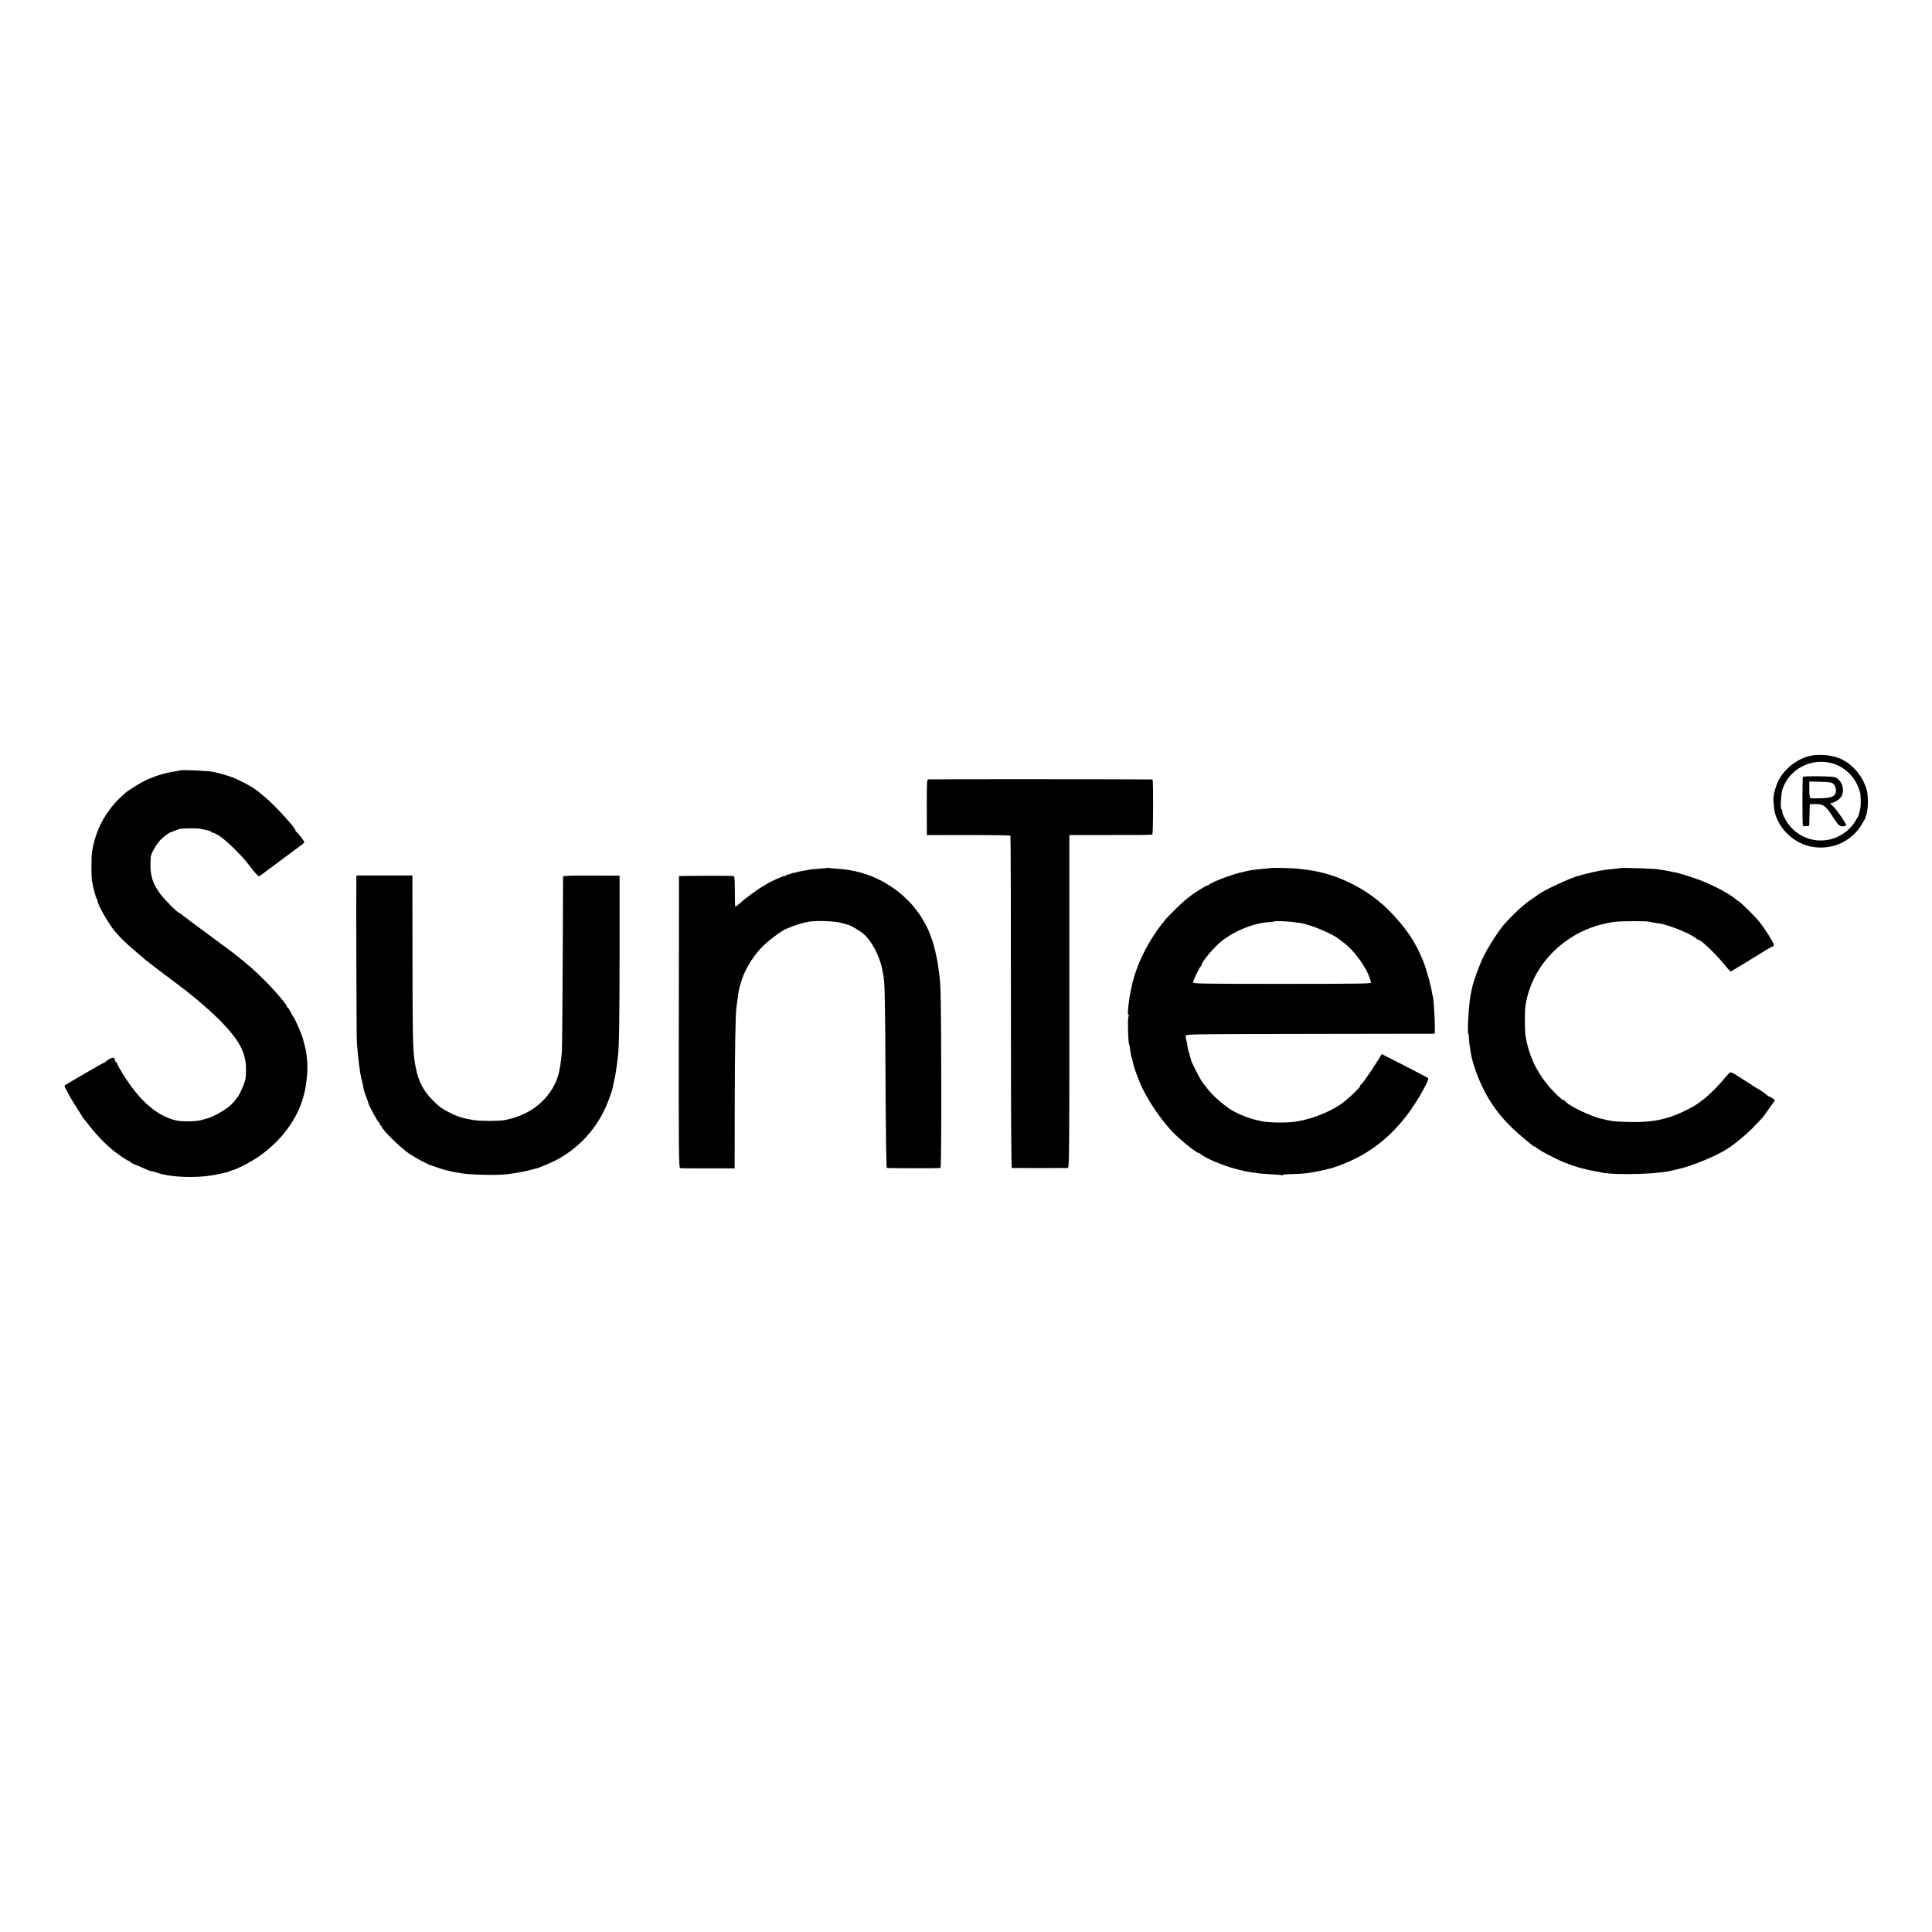 <?xml version="1.0" standalone="no"?>
<!DOCTYPE svg PUBLIC "-//W3C//DTD SVG 20010904//EN"
 "http://www.w3.org/TR/2001/REC-SVG-20010904/DTD/svg10.dtd">
<svg version="1.0" xmlns="http://www.w3.org/2000/svg"
 width="2000pt" height="2000pt" viewBox="0 0 2000 2000"
 preserveAspectRatio="xMidYMid meet">
<g transform="translate(0,2000) scale(0.1,-0.1)"
fill="#000000" stroke="none">
<path d="M18740 12176 c-88 -21 -166 -64 -235 -131 -68 -67 -103 -126 -130
-220 -15 -50 -22 -105 -15 -125 0 -3 2 -25 4 -50 12 -196 194 -385 401 -417
185 -29 357 37 475 183 17 20 75 119 71 119 -1 0 3 14 9 30 19 47 22 192 5
254 -41 155 -166 294 -308 340 -83 28 -198 34 -277 17z m231 -79 c121 -36 221
-129 266 -247 12 -30 22 -62 22 -70 6 -93 5 -128 -7 -177 -8 -32 -17 -60 -21
-63 -3 -3 -13 -18 -20 -33 -25 -47 -78 -103 -133 -139 -174 -114 -401 -84
-541 71 -41 45 -87 130 -87 160 0 11 -4 22 -9 25 -13 9 -4 165 13 212 74 209
302 323 517 261z"/>
<path d="M18664 11958 c-7 -11 -7 -495 0 -506 3 -5 19 -7 35 -4 l30 4 3 112 3
111 55 1 c88 1 110 -15 194 -148 49 -77 67 -90 114 -79 21 6 20 9 -34 91 -31
47 -72 99 -91 116 -19 17 -29 31 -21 31 32 0 89 35 108 65 45 71 3 186 -74
204 -43 10 -316 12 -322 2z m318 -75 c11 -12 22 -37 23 -55 5 -67 -33 -89
-158 -92 -51 -1 -98 -1 -104 2 -9 3 -13 30 -13 88 l0 84 115 -3 c102 -3 118
-6 137 -24z"/>
<path d="M1868 12025 c-1 -1 -21 -5 -43 -8 -105 -15 -205 -44 -304 -89 -70
-32 -190 -106 -231 -143 -80 -73 -102 -97 -152 -162 -95 -123 -157 -270 -185
-438 -8 -49 -9 -256 -1 -305 10 -62 40 -175 49 -184 5 -6 9 -16 9 -23 0 -39
122 -250 187 -323 53 -61 109 -115 173 -170 86 -73 120 -103 134 -115 13 -12
249 -192 351 -267 158 -118 351 -285 453 -393 167 -176 233 -300 238 -449 2
-48 -1 -109 -7 -135 -13 -54 -77 -191 -90 -191 -5 0 -9 -5 -9 -10 0 -6 -24
-33 -52 -61 -53 -49 -191 -127 -251 -139 -1 0 -23 -7 -48 -14 -55 -17 -207
-19 -269 -4 -198 48 -376 203 -548 480 -33 53 -58 98 -56 101 3 2 -2 10 -11
17 -8 7 -15 18 -15 24 0 29 -22 34 -59 13 -20 -12 -37 -25 -39 -29 -2 -4 -8
-8 -13 -8 -9 0 -398 -226 -411 -238 -7 -7 76 -155 143 -256 21 -32 39 -60 39
-62 0 -2 6 -12 14 -21 8 -10 41 -52 74 -93 69 -86 147 -167 216 -225 65 -54
168 -124 184 -125 6 0 12 -4 12 -8 0 -6 16 -15 70 -37 3 -1 22 -9 43 -18 73
-33 107 -46 107 -42 0 3 17 -2 38 -9 154 -58 450 -67 662 -19 89 20 79 17 113
31 16 7 33 12 38 12 5 0 51 20 100 45 286 142 512 389 604 660 63 189 75 419
29 581 -8 28 -16 61 -19 73 -5 28 -75 192 -90 211 -6 8 -22 36 -36 63 -13 26
-27 47 -31 47 -5 0 -8 5 -8 11 0 18 -120 159 -220 259 -129 129 -168 163 -365
318 -5 4 -25 19 -44 32 -19 14 -42 30 -50 37 -9 7 -90 67 -181 134 -91 66
-184 136 -207 155 -23 19 -44 34 -47 34 -17 0 -147 130 -198 198 -87 117 -111
212 -97 382 4 39 62 140 106 181 41 39 84 70 103 74 3 1 19 7 35 14 17 6 37
14 45 17 28 11 185 13 230 3 87 -18 95 -20 109 -32 8 -7 15 -10 15 -7 1 3 27
-10 58 -27 32 -19 100 -76 154 -130 109 -110 107 -108 194 -220 39 -49 68 -79
75 -74 12 9 410 305 443 329 12 9 22 20 22 24 0 11 -70 102 -81 106 -5 2 -9 8
-9 14 0 27 -225 272 -319 348 -24 19 -48 40 -55 45 -51 45 -142 98 -256 148
-47 21 -154 53 -226 67 -52 11 -327 23 -336 15z"/>
<path d="M9614 11932 c-20 -3 -20 -8 -20 -290 l1 -287 430 1 c237 0 432 -3
435 -7 3 -4 5 -779 5 -1723 0 -1146 3 -1716 10 -1717 14 -1 556 -1 578 0 16 1
17 90 17 1724 l0 1723 426 0 c234 -1 429 1 433 4 9 6 11 570 2 571 -16 3
-2299 4 -2317 1z"/>
<path d="M8568 11016 c-1 -2 -45 -6 -96 -9 -51 -4 -96 -8 -100 -11 -4 -2 -28
-7 -55 -10 -26 -4 -58 -11 -72 -16 -14 -5 -25 -8 -25 -5 0 2 -15 -2 -34 -10
-18 -8 -36 -11 -40 -8 -3 4 -6 0 -6 -7 0 -7 -3 -11 -6 -8 -3 4 -22 -1 -42 -9
-60 -25 -147 -66 -152 -72 -3 -3 -21 -15 -40 -25 -53 -29 -179 -120 -234 -171
-28 -24 -52 -43 -54 -40 -3 3 -5 74 -5 160 0 107 -3 155 -11 156 -35 5 -566 3
-567 -1 0 -3 -1 -683 -2 -1512 -2 -1332 0 -1507 13 -1510 8 -2 139 -4 290 -3
l275 0 1 655 c1 594 8 962 18 1015 2 11 7 46 11 79 10 88 14 105 37 181 35
119 110 245 205 350 56 62 224 190 263 200 3 1 19 7 35 14 68 28 143 51 200
60 83 13 268 6 335 -13 30 -9 63 -18 72 -20 23 -6 105 -52 143 -82 92 -70 183
-239 210 -389 4 -22 9 -50 11 -62 13 -71 17 -245 21 -1068 2 -500 8 -912 13
-915 6 -4 511 -5 555 -1 7 1 10 299 9 899 -2 822 -5 981 -18 1082 -3 19 -7 58
-11 85 -15 119 -52 269 -86 350 -7 17 -13 32 -14 35 -6 22 -62 123 -92 169
-190 279 -507 458 -848 477 -44 3 -85 7 -92 9 -6 2 -13 2 -15 1z"/>
<path d="M13157 11015 c-1 -2 -36 -5 -77 -9 -83 -7 -132 -13 -170 -23 -14 -3
-32 -7 -40 -9 -108 -21 -344 -111 -362 -138 -4 -6 -8 -8 -8 -3 0 7 -43 -18
-125 -72 -22 -14 -42 -28 -45 -31 -3 -3 -23 -18 -45 -35 -41 -31 -181 -167
-225 -220 -174 -210 -301 -467 -349 -705 -18 -86 -19 -92 -26 -150 -11 -90
-12 -121 -3 -126 5 -3 5 -11 0 -17 -11 -14 -3 -292 8 -292 2 0 4 -13 14 -84 3
-23 9 -47 12 -52 3 -5 8 -22 10 -37 5 -27 20 -80 34 -117 5 -11 14 -36 21 -55
66 -183 234 -438 385 -585 87 -85 228 -195 245 -191 4 0 15 -6 25 -16 43 -38
222 -113 354 -148 42 -11 52 -14 99 -24 11 -3 41 -8 68 -12 26 -3 57 -8 68
-10 11 -2 69 -6 129 -10 61 -3 113 -7 118 -10 4 -3 8 -2 8 3 0 4 39 8 88 9
121 1 210 12 327 40 33 8 69 17 80 19 45 10 175 61 250 98 309 154 545 400
736 767 18 34 28 65 23 69 -5 5 -115 63 -244 129 l-236 120 -44 -71 c-56 -92
-160 -241 -171 -245 -5 -2 -9 -8 -9 -14 0 -17 -142 -151 -204 -192 -142 -94
-344 -167 -506 -182 -104 -9 -271 -3 -322 12 -9 3 -25 6 -35 8 -85 17 -221 73
-288 120 -90 63 -179 144 -225 205 -14 19 -35 45 -47 60 -26 30 -121 216 -126
246 -1 11 -6 26 -10 33 -5 6 -6 12 -2 12 3 0 1 9 -5 20 -6 11 -13 39 -16 62
-3 24 -9 54 -13 68 -4 14 -7 34 -7 45 1 20 8 20 1286 22 707 1 1287 2 1290 2
12 2 -8 396 -20 396 -1 0 -4 14 -6 30 -11 74 -58 243 -90 323 -77 191 -163
323 -324 495 -225 241 -557 412 -875 452 -27 3 -65 8 -84 11 -33 6 -289 13
-294 9z m230 -560 c32 -5 65 -9 73 -10 105 -15 343 -114 405 -170 7 -5 24 -19
40 -30 105 -74 240 -258 275 -373 4 -15 11 -34 14 -42 6 -13 -101 -15 -919
-15 -785 0 -925 2 -925 14 0 19 70 165 81 169 5 2 9 9 9 15 0 32 132 188 212
249 143 110 327 182 491 193 27 2 50 5 52 7 6 6 131 1 192 -7z"/>
<path d="M16777 11014 c-1 -1 -29 -5 -62 -8 -128 -12 -155 -17 -335 -61 -8 -2
-15 -4 -15 -5 0 -1 -8 -3 -17 -5 -79 -15 -410 -171 -438 -206 -3 -3 -24 -18
-47 -32 -75 -47 -195 -156 -293 -267 -55 -62 -168 -239 -216 -338 -44 -92
-106 -264 -117 -327 -3 -17 -8 -41 -11 -55 -20 -86 -40 -410 -26 -410 3 0 6
-19 6 -43 1 -23 4 -58 7 -77 4 -19 9 -53 12 -75 23 -151 119 -385 218 -530
107 -159 207 -261 424 -435 7 -6 16 -10 22 -10 5 0 11 -4 13 -8 7 -16 190
-114 288 -154 67 -27 152 -56 186 -62 10 -2 37 -9 59 -15 22 -6 58 -13 80 -16
22 -3 45 -8 52 -10 77 -26 458 -25 648 1 54 7 55 7 100 18 17 4 50 12 75 18
130 30 378 133 485 201 82 52 195 145 275 227 108 112 98 100 170 203 l55 78
-25 19 c-14 11 -30 20 -37 20 -6 0 -13 3 -15 8 -3 7 -95 72 -103 72 -2 0 -66
40 -141 90 -129 84 -139 88 -153 72 -9 -9 -41 -46 -71 -81 -99 -116 -218 -220
-310 -270 -224 -123 -392 -163 -660 -156 -80 2 -158 7 -175 11 -16 3 -39 8
-50 9 -11 2 -20 4 -20 5 0 1 -11 4 -25 6 -109 20 -370 145 -388 187 -2 4 -9 7
-15 7 -7 0 -34 22 -62 48 -186 178 -295 380 -333 622 -9 56 -9 261 0 315 53
321 256 592 563 752 62 32 163 70 225 84 19 4 46 10 60 13 63 15 116 19 250
20 80 1 161 -1 180 -5 19 -5 53 -11 75 -14 72 -10 81 -13 175 -45 90 -30 209
-88 241 -116 8 -8 19 -14 24 -14 25 0 181 -150 268 -258 32 -40 61 -71 65 -69
4 2 68 41 142 86 74 45 144 88 154 94 11 7 44 27 72 45 29 17 57 32 62 32 6 0
12 6 15 14 6 15 -91 171 -156 251 -43 52 -198 205 -208 205 -3 0 -17 9 -30 21
-77 67 -281 170 -441 223 -87 29 -116 37 -168 51 -3 0 -23 5 -45 9 -22 4 -51
10 -65 13 -14 3 -36 7 -50 8 -14 2 -25 4 -25 5 0 6 -391 20 -398 14z"/>
<path d="M3689 10911 c-3 -149 1 -1645 5 -1701 6 -78 16 -177 22 -220 2 -14 6
-45 9 -70 3 -24 10 -60 15 -80 5 -19 12 -48 15 -65 13 -66 16 -78 37 -133 12
-31 23 -63 24 -70 4 -20 96 -187 105 -190 5 -2 9 -10 9 -18 0 -8 5 -14 10 -14
6 0 10 -4 10 -10 0 -30 195 -222 288 -284 68 -45 199 -115 226 -121 6 -1 18
-5 26 -8 50 -18 108 -37 130 -42 14 -2 44 -9 67 -15 24 -5 46 -10 50 -9 5 1
10 0 13 -1 47 -19 380 -30 495 -16 99 12 196 30 259 48 23 6 46 12 51 13 28 6
172 68 222 96 202 112 366 283 470 488 42 84 90 212 99 267 2 16 7 40 11 54
11 46 17 77 28 160 3 25 8 61 10 80 14 101 18 350 19 1080 l0 805 -292 1
c-206 1 -292 -2 -293 -10 0 -6 -2 -405 -4 -886 -2 -481 -6 -902 -9 -935 -17
-193 -42 -286 -104 -384 -107 -168 -274 -276 -492 -317 -60 -11 -260 -10 -325
2 -122 22 -163 36 -258 85 -65 34 -92 54 -157 119 -96 97 -146 190 -174 329
-33 158 -35 227 -36 1197 l-1 801 -289 0 -290 0 -1 -26z"/>
</g>
</svg>
